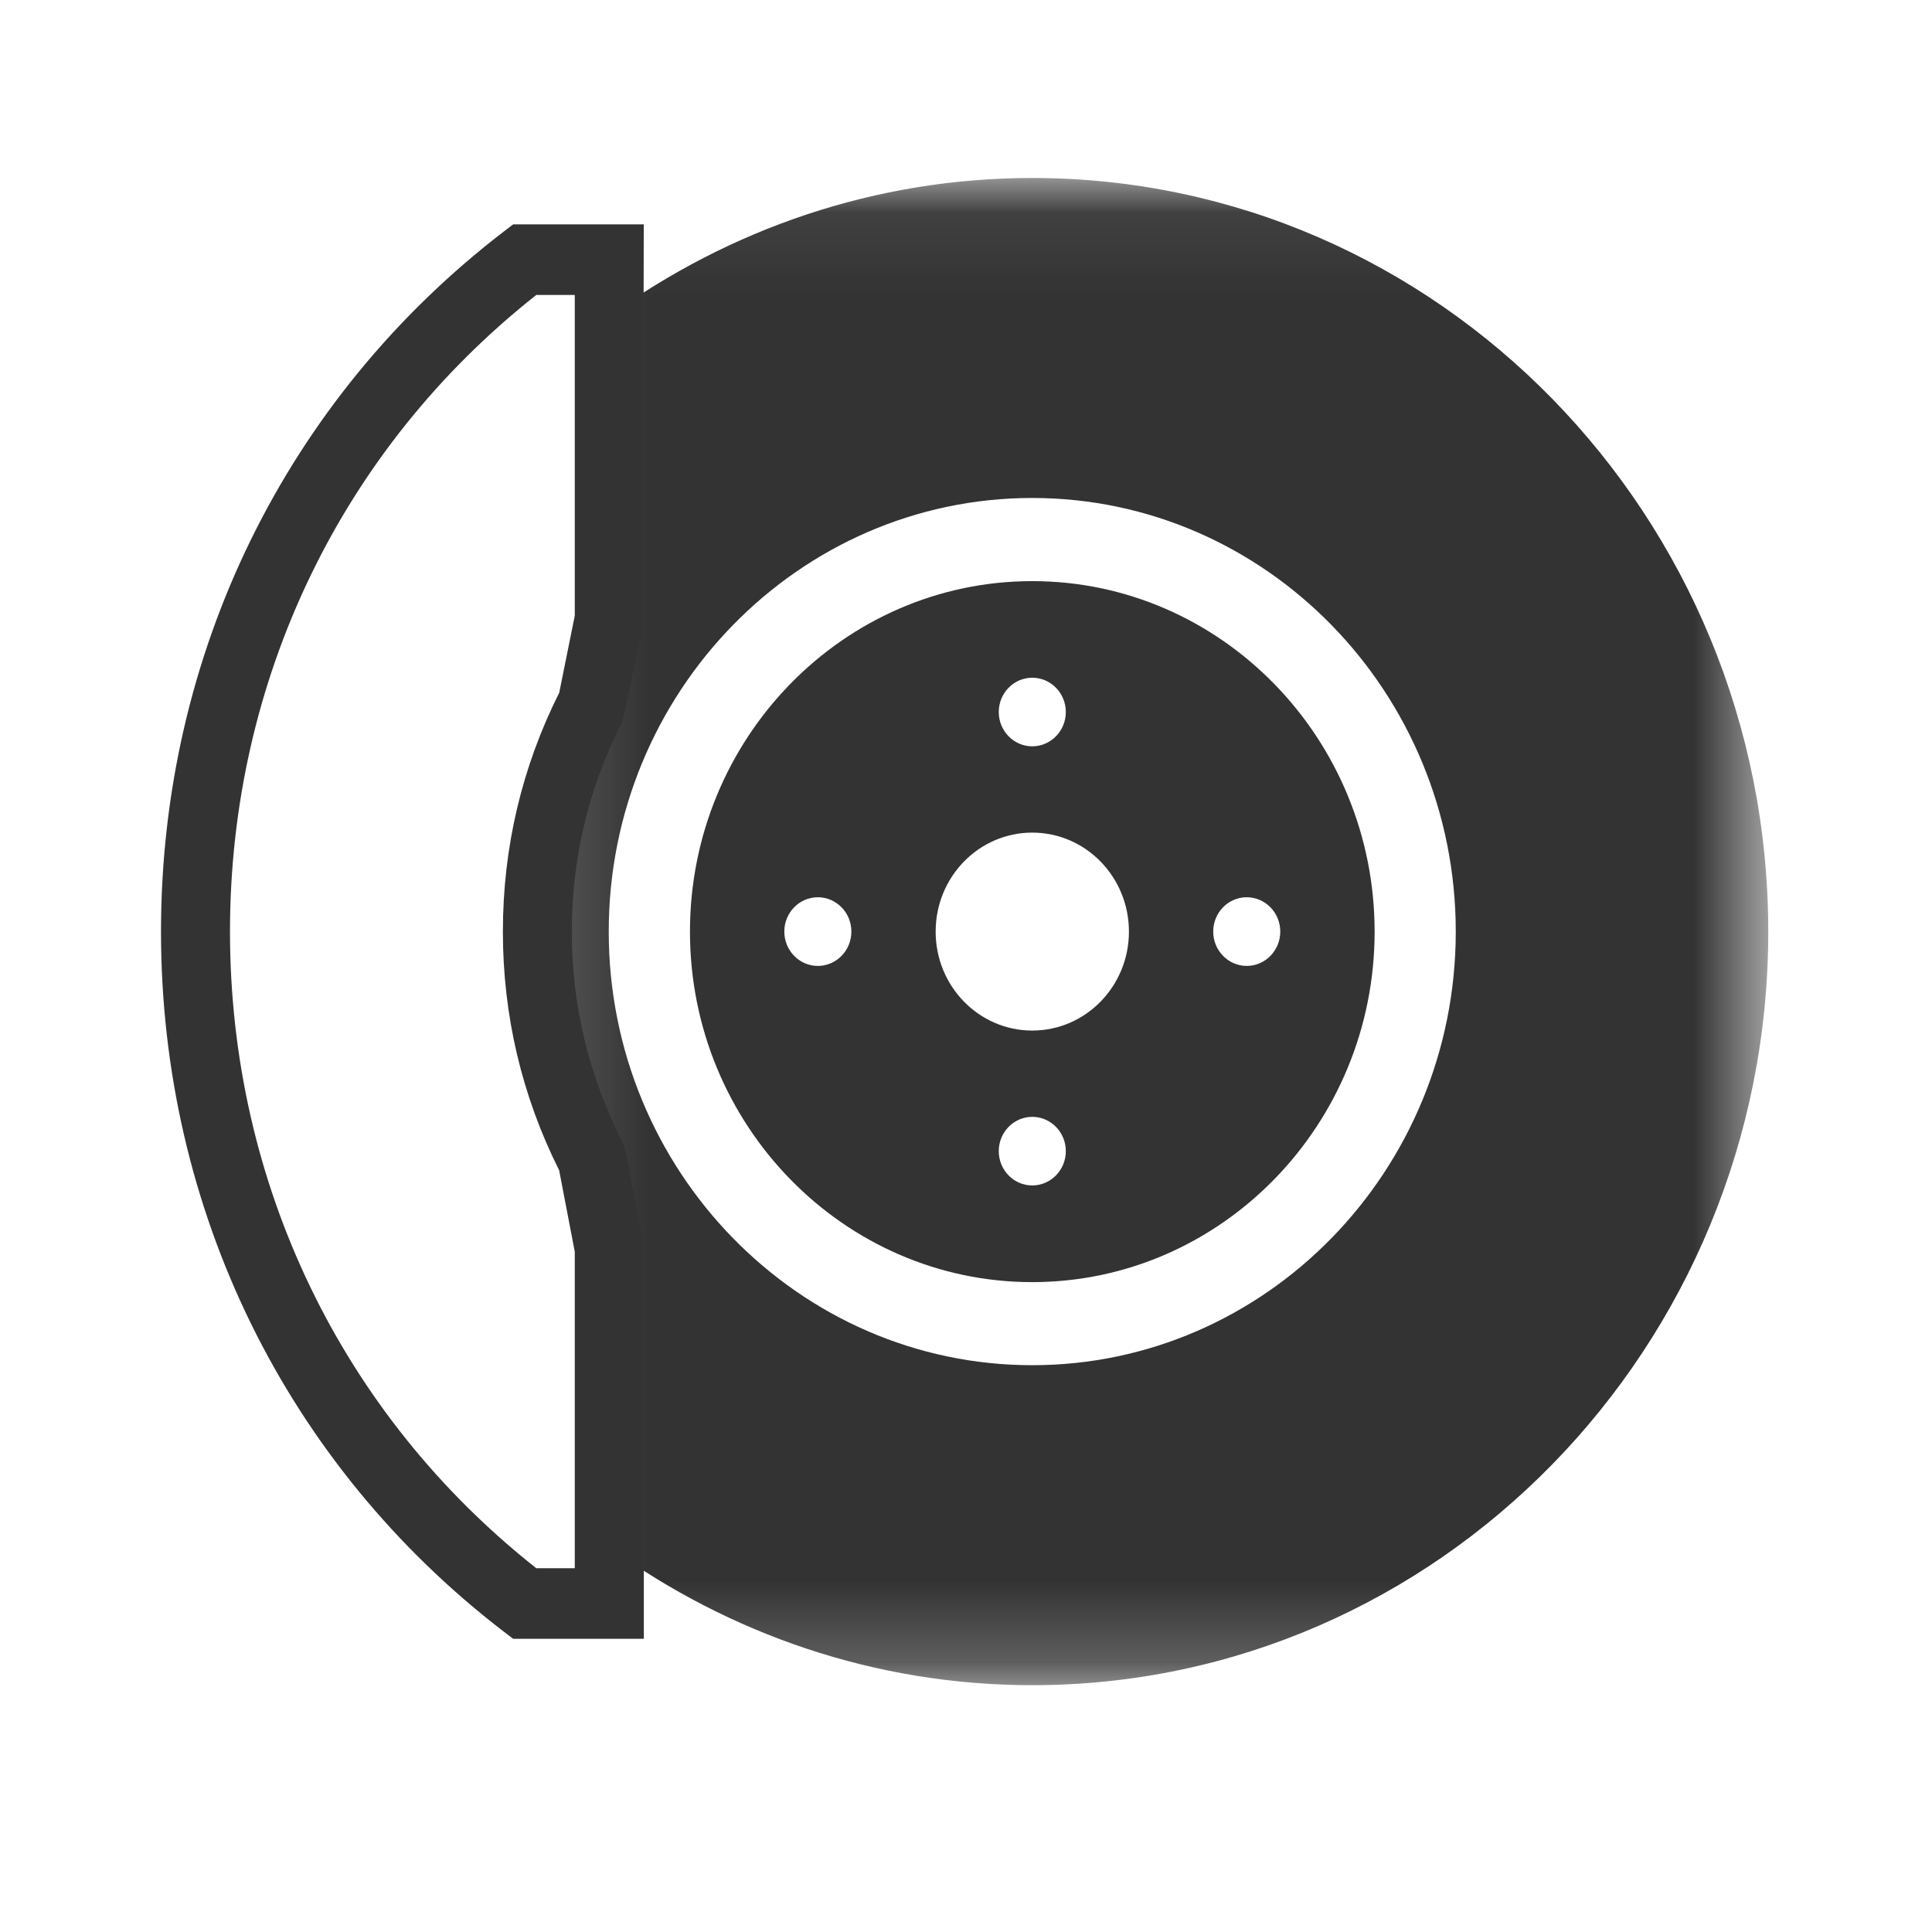 <?xml version="1.0" encoding="UTF-8"?>
<svg width="24px" height="24px" viewBox="0 0 24 24" version="1.1" xmlns="http://www.w3.org/2000/svg" xmlns:xlink="http://www.w3.org/1999/xlink">
    <!-- Generator: Sketch 42 (36781) - http://www.bohemiancoding.com/sketch -->
    <title>icon-pastilhas</title>
    <desc>Created with Sketch.</desc>
    <defs>
        <polygon id="path-1" points="0.139 0.066 15.43 0.066 15.43 18.789 0.139 18.789 0.139 0.066"></polygon>
    </defs>
    <g id="Symbols" stroke="none" stroke-width="1" fill="none" fill-rule="evenodd">
        <g id="icon-pastilhas">
            <g id="Page-1" transform="translate(2, 2)">
                <path d="M13.487,9.999 C13.258,9.999 13.071,9.808 13.071,9.572 C13.071,9.337 13.257,9.146 13.487,9.146 C13.717,9.146 13.904,9.337 13.904,9.572 C13.904,9.808 13.717,9.999 13.487,9.999 M10.823,10.802 C10.16,10.802 9.623,10.252 9.623,9.573 C9.623,8.893 10.16,8.343 10.823,8.343 C11.486,8.343 12.024,8.893 12.024,9.573 C12.024,10.252 11.486,10.802 10.823,10.802 M10.823,12.726 C10.593,12.726 10.407,12.535 10.407,12.3 C10.407,12.065 10.593,11.874 10.823,11.874 C11.053,11.874 11.24,12.064 11.24,12.3 C11.24,12.535 11.053,12.726 10.823,12.726 M8.159,9.999 C7.93,9.999 7.743,9.808 7.743,9.572 C7.743,9.337 7.93,9.146 8.159,9.146 C8.39,9.146 8.576,9.337 8.576,9.572 C8.576,9.808 8.39,9.999 8.159,9.999 M10.823,6.419 C11.053,6.419 11.24,6.61 11.24,6.845 C11.24,7.08 11.053,7.271 10.823,7.271 C10.593,7.271 10.407,7.08 10.407,6.845 C10.407,6.61 10.593,6.419 10.823,6.419 M10.823,5.219 C8.478,5.219 6.571,7.172 6.571,9.573 C6.571,11.973 8.478,13.927 10.823,13.927 C13.168,13.927 15.076,11.973 15.076,9.573 C15.076,7.172 13.168,5.219 10.823,5.219" id="Fill-1" fill="#333333"></path>
                <g id="Group-5" transform="translate(0, 0.778)" fill="#333333">
                    <path d="M4.662,16.703 L5.14,16.703 L5.14,12.771 L4.946,11.76 C4.482,10.833 4.247,9.835 4.247,8.794 C4.247,7.753 4.482,6.754 4.947,5.827 L5.14,4.871 L5.14,0.886 L4.662,0.886 C2.242,2.796 0.857,5.67 0.857,8.794 C0.857,11.919 2.242,14.793 4.662,16.703 L4.662,16.703 Z M5.997,17.58 L4.375,17.58 L4.261,17.493 C1.553,15.416 -2.06185568e-05,12.245 -2.06185568e-05,8.794 C-2.06185568e-05,5.344 1.553,2.173 4.261,0.096 L4.375,0.009 L5.997,0.009 L5.988,5.005 L5.734,6.179 C5.316,6.995 5.103,7.875 5.103,8.794 C5.103,9.714 5.316,10.594 5.734,11.41 L5.775,11.529 L5.998,12.728 L5.998,17.58 L5.997,17.58 Z" id="Fill-3"></path>
                </g>
                <g id="Group-8" transform="translate(4.536, 0.145)">
                    <mask id="mask-2" fill="white">
                        <use xlink:href="#path-1"></use>
                    </mask>
                    <g id="Clip-7"></g>
                    <path d="M6.287,14.814 C3.386,14.814 1.026,12.398 1.026,9.428 C1.026,6.457 3.386,4.041 6.287,4.041 C9.188,4.041 11.548,6.457 11.548,9.428 C11.548,12.398 9.188,14.814 6.287,14.814 M6.287,0.066 C4.331,0.066 2.521,0.704 1.033,1.779 L1.033,5.549 L0.819,6.608 C0.386,7.451 0.139,8.41 0.139,9.428 C0.139,10.446 0.386,11.404 0.819,12.247 L1.033,13.361 L1.033,17.076 C2.521,18.151 4.331,18.789 6.287,18.789 C11.328,18.789 15.43,14.589 15.43,9.428 C15.43,4.266 11.328,0.066 6.287,0.066" id="Fill-6" fill="#333333" mask="url(#mask-2)"></path>
                </g>
            </g>
        </g>
    </g>
</svg>